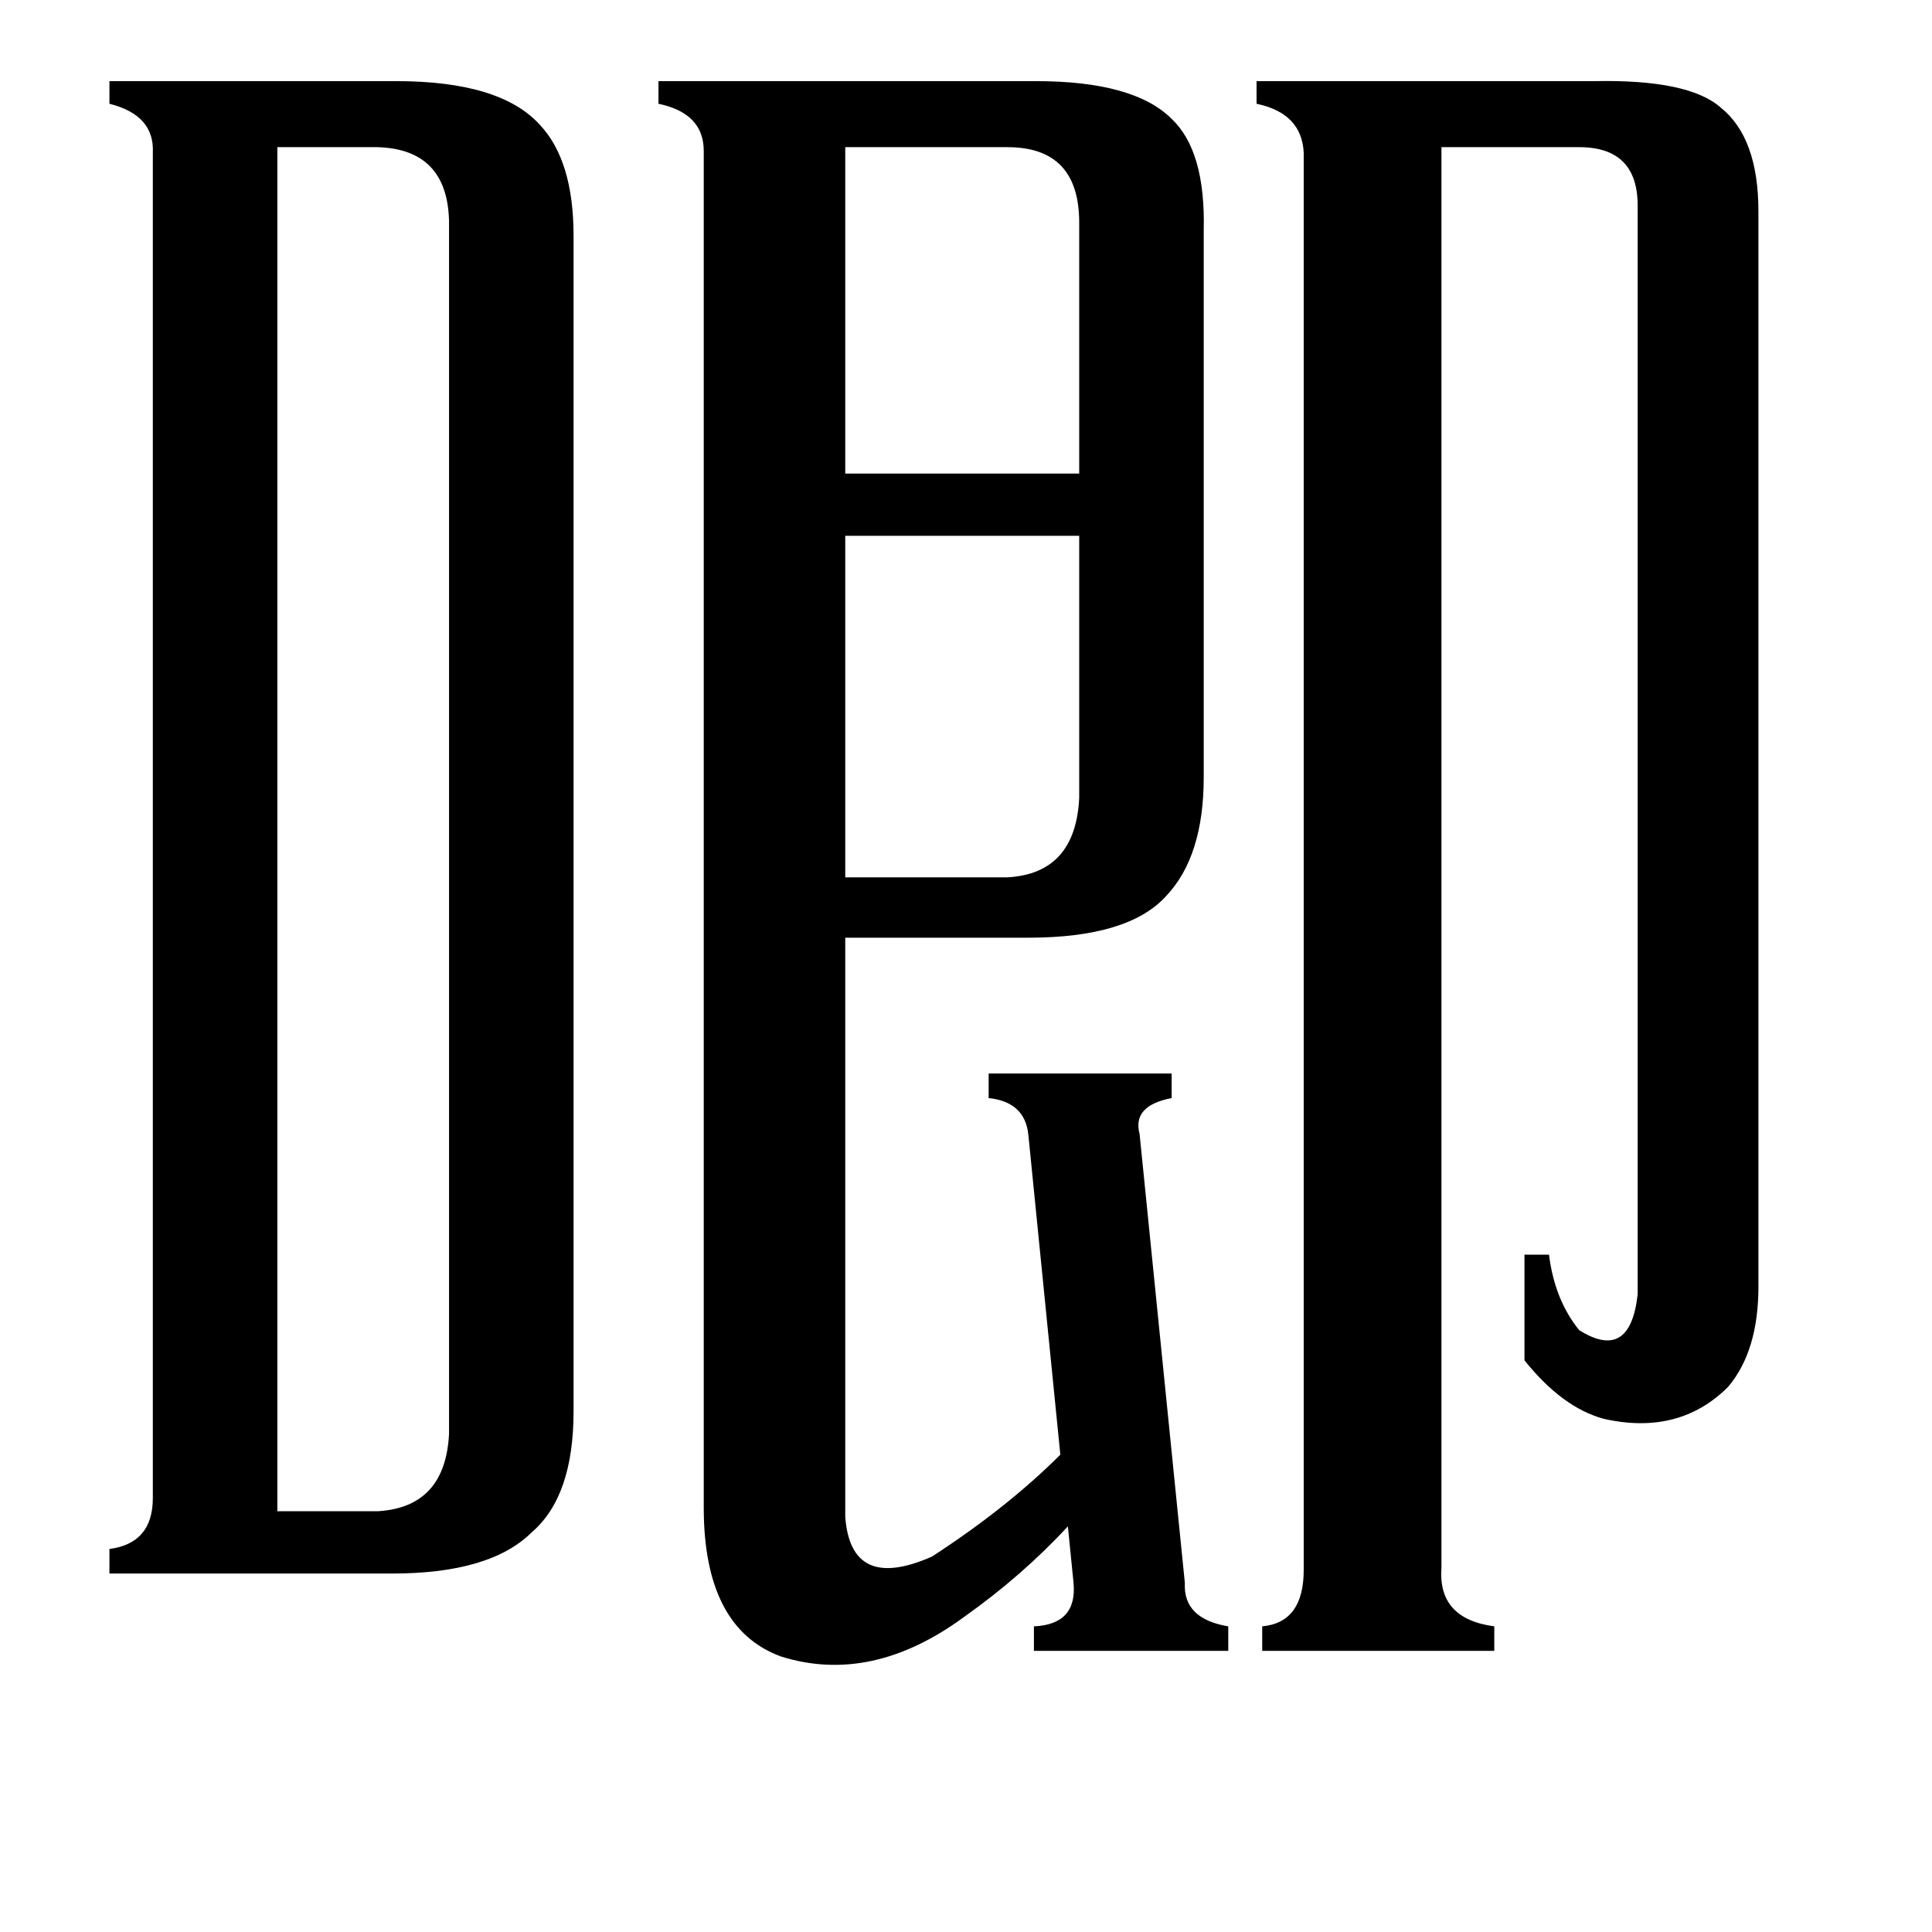 <svg xmlns="http://www.w3.org/2000/svg" viewBox="0 -800 1024 1024">
	<path fill="#000000" d="M448 -722V-549H572V-682Q572 -722 534 -722ZM534 -335Q570 -337 572 -377V-516H448V-335ZM147 1H200Q236 -1 238 -40V-683Q237 -721 200 -722H147ZM764 31Q762 58 792 62V75H669V62Q691 60 691 32V-719Q690 -740 666 -745V-757H845Q895 -758 912 -743Q932 -727 932 -688V-118Q932 -84 916 -65Q890 -39 850 -48Q828 -54 808 -79V-135H821Q824 -111 837 -95Q864 -78 868 -114V-691Q868 -722 837 -722H764ZM628 39Q627 58 651 62V75H548V62Q571 61 569 39L566 9Q542 35 511 57Q462 93 414 78Q373 63 373 -1V-720Q373 -740 349 -745V-757H549Q601 -757 621 -737Q639 -720 638 -678V-388Q638 -346 618 -325Q598 -303 545 -303H448V4Q451 44 494 25Q534 -1 562 -29L545 -199Q543 -216 524 -218V-231H621V-218Q600 -214 604 -199ZM81 -719Q82 -739 58 -745V-757H210Q265 -757 286 -734Q304 -715 304 -675V-52Q304 -7 282 12Q260 34 208 34H58V21Q81 18 81 -6Z"/>
</svg>